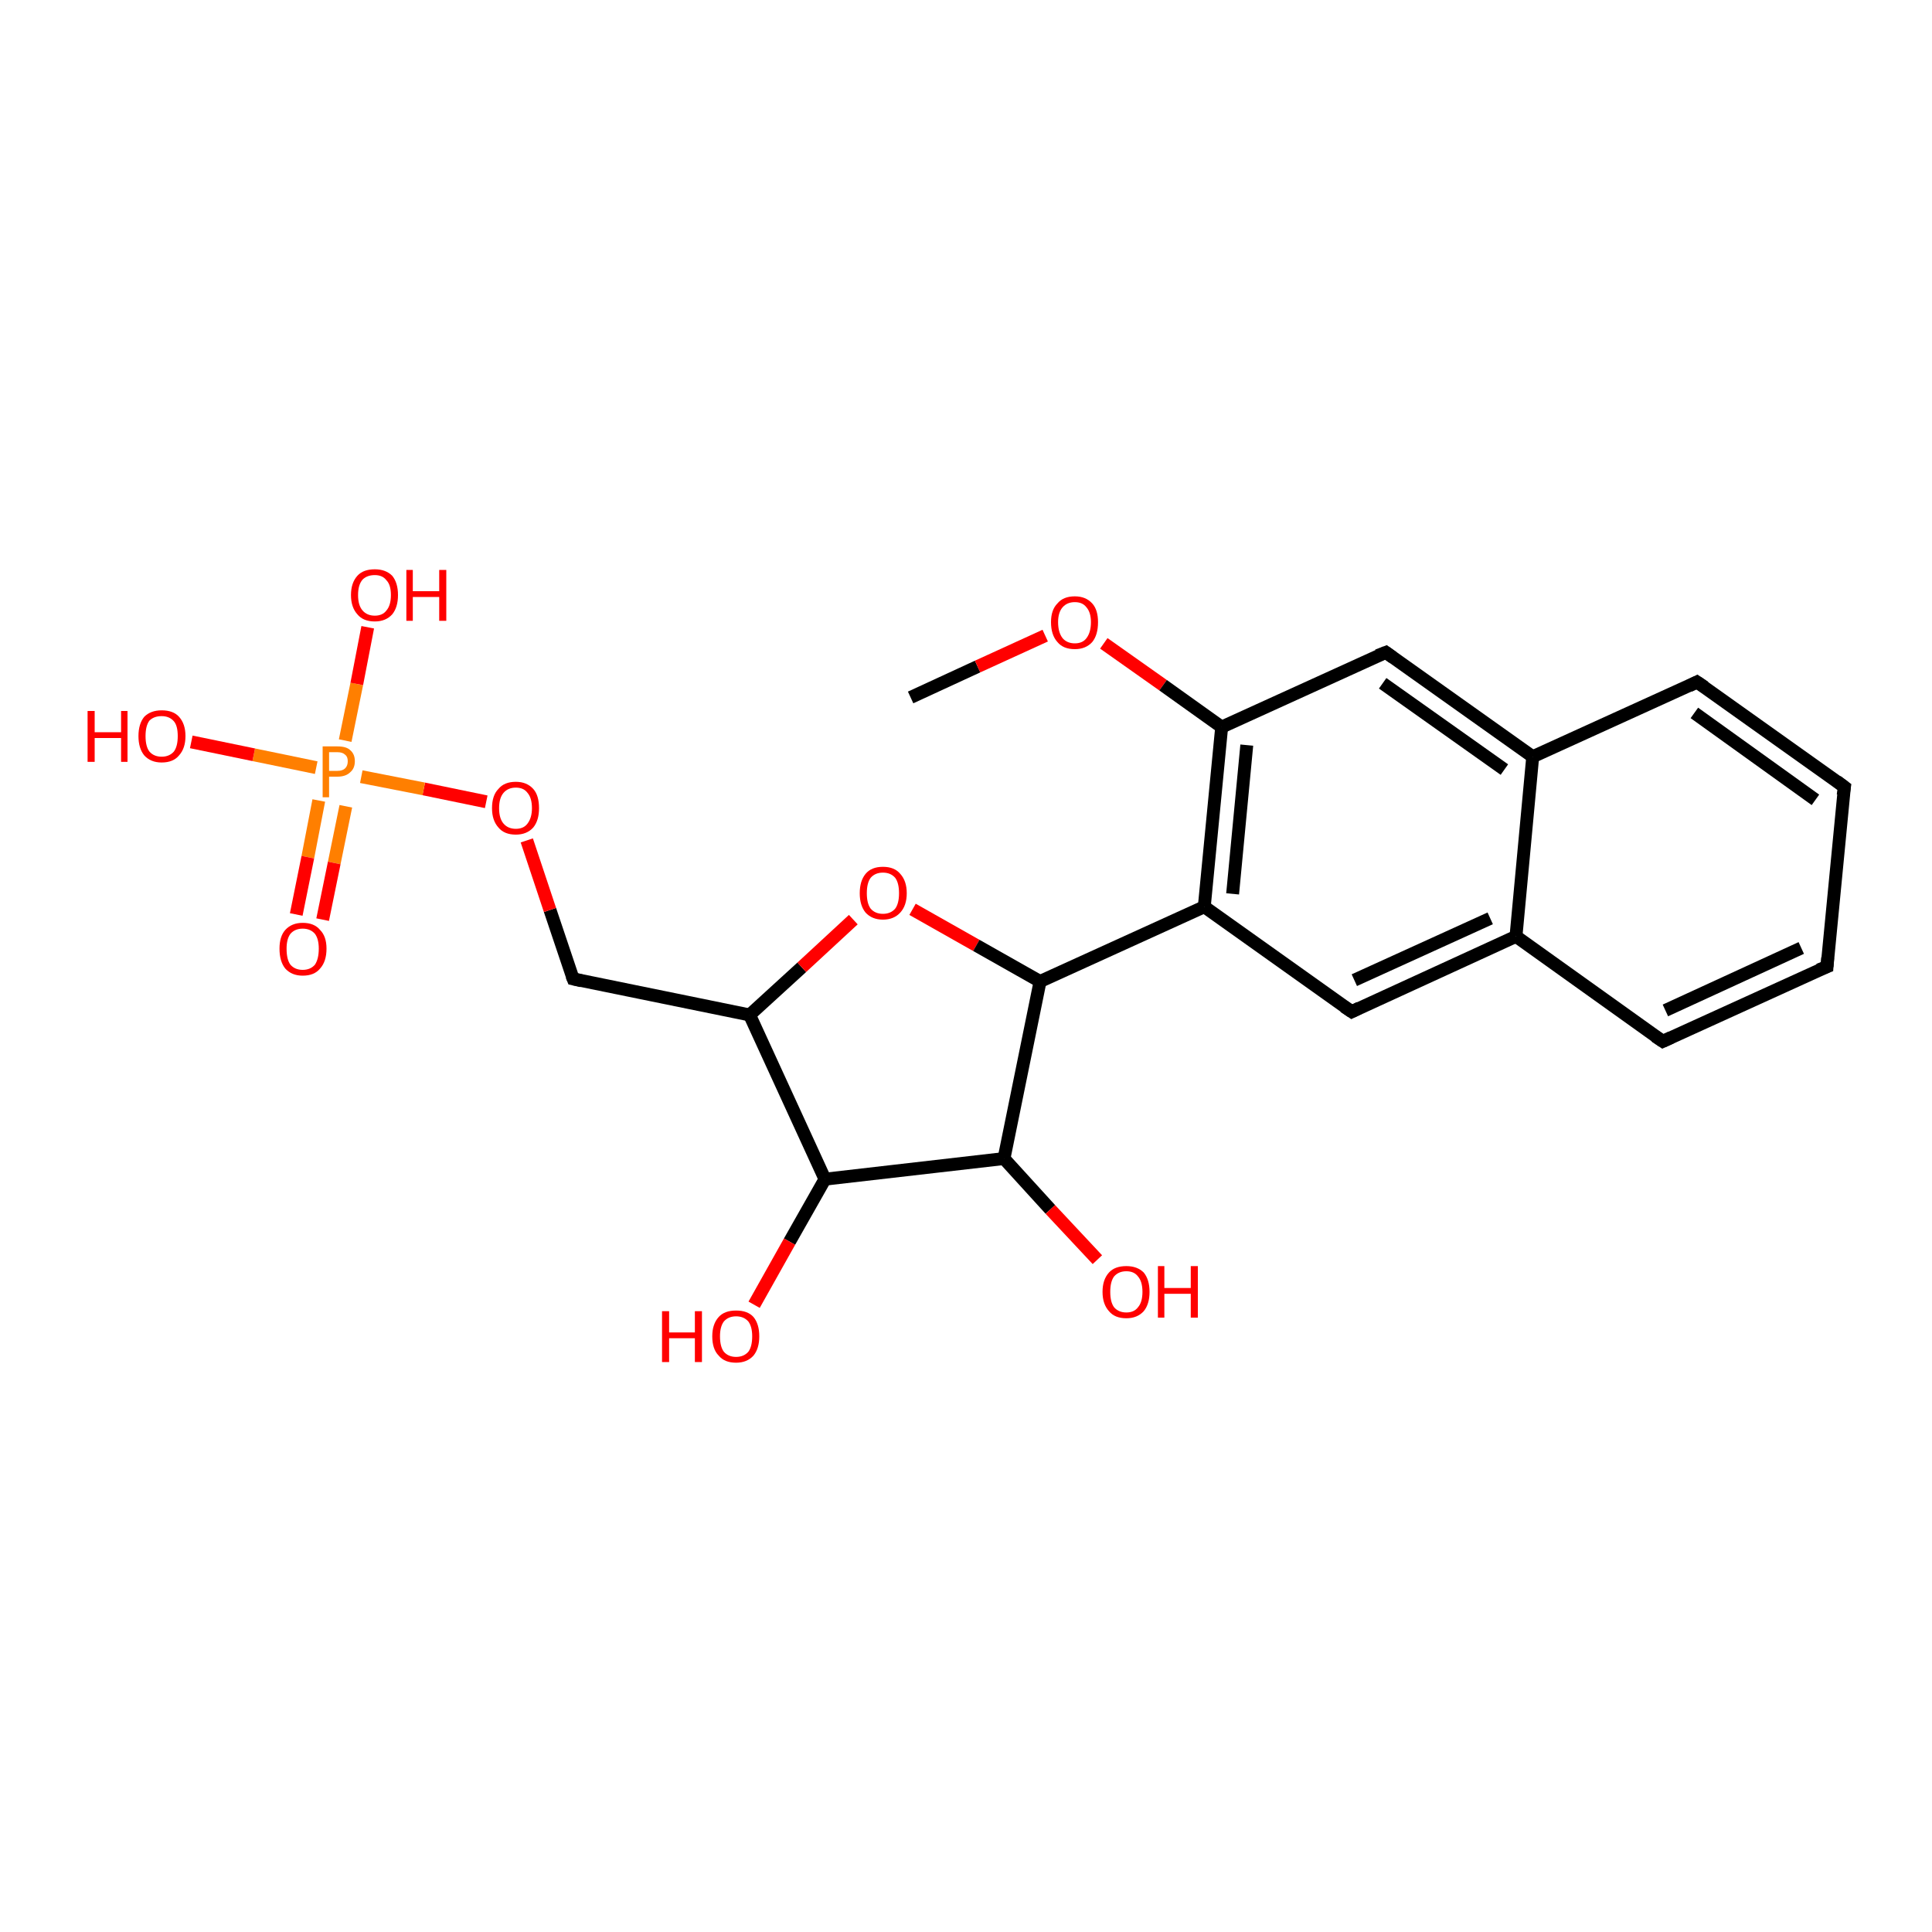 <?xml version='1.0' encoding='iso-8859-1'?>
<svg version='1.1' baseProfile='full'
              xmlns='http://www.w3.org/2000/svg'
                      xmlns:rdkit='http://www.rdkit.org/xml'
                      xmlns:xlink='http://www.w3.org/1999/xlink'
                  xml:space='preserve'
width='300px' height='300px' viewBox='0 0 300 300'>
<!-- END OF HEADER -->
<rect style='opacity:1.0;fill:#FFFFFF;stroke:none' width='300.0' height='300.0' x='0.0' y='0.0'> </rect>
<path class='bond-0 atom-0 atom-1' d='M 141.4,108.3 L 151.8,103.5' style='fill:none;fill-rule:evenodd;stroke:#000000;stroke-width:2.0px;stroke-linecap:butt;stroke-linejoin:miter;stroke-opacity:1' />
<path class='bond-0 atom-0 atom-1' d='M 151.8,103.5 L 162.3,98.7' style='fill:none;fill-rule:evenodd;stroke:#FF0000;stroke-width:2.0px;stroke-linecap:butt;stroke-linejoin:miter;stroke-opacity:1' />
<path class='bond-1 atom-1 atom-2' d='M 171.4,99.9 L 180.6,106.4' style='fill:none;fill-rule:evenodd;stroke:#FF0000;stroke-width:2.0px;stroke-linecap:butt;stroke-linejoin:miter;stroke-opacity:1' />
<path class='bond-1 atom-1 atom-2' d='M 180.6,106.4 L 189.7,112.9' style='fill:none;fill-rule:evenodd;stroke:#000000;stroke-width:2.0px;stroke-linecap:butt;stroke-linejoin:miter;stroke-opacity:1' />
<path class='bond-2 atom-2 atom-3' d='M 189.7,112.9 L 187.0,140.8' style='fill:none;fill-rule:evenodd;stroke:#000000;stroke-width:2.0px;stroke-linecap:butt;stroke-linejoin:miter;stroke-opacity:1' />
<path class='bond-2 atom-2 atom-3' d='M 193.6,115.7 L 191.4,138.8' style='fill:none;fill-rule:evenodd;stroke:#000000;stroke-width:2.0px;stroke-linecap:butt;stroke-linejoin:miter;stroke-opacity:1' />
<path class='bond-3 atom-3 atom-4' d='M 187.0,140.8 L 161.5,152.4' style='fill:none;fill-rule:evenodd;stroke:#000000;stroke-width:2.0px;stroke-linecap:butt;stroke-linejoin:miter;stroke-opacity:1' />
<path class='bond-4 atom-4 atom-5' d='M 161.5,152.4 L 155.9,179.9' style='fill:none;fill-rule:evenodd;stroke:#000000;stroke-width:2.0px;stroke-linecap:butt;stroke-linejoin:miter;stroke-opacity:1' />
<path class='bond-5 atom-5 atom-6' d='M 155.9,179.9 L 128.1,183.1' style='fill:none;fill-rule:evenodd;stroke:#000000;stroke-width:2.0px;stroke-linecap:butt;stroke-linejoin:miter;stroke-opacity:1' />
<path class='bond-6 atom-6 atom-7' d='M 128.1,183.1 L 116.4,157.6' style='fill:none;fill-rule:evenodd;stroke:#000000;stroke-width:2.0px;stroke-linecap:butt;stroke-linejoin:miter;stroke-opacity:1' />
<path class='bond-7 atom-7 atom-8' d='M 116.4,157.6 L 89.0,152.0' style='fill:none;fill-rule:evenodd;stroke:#000000;stroke-width:2.0px;stroke-linecap:butt;stroke-linejoin:miter;stroke-opacity:1' />
<path class='bond-8 atom-8 atom-9' d='M 89.0,152.0 L 85.4,141.3' style='fill:none;fill-rule:evenodd;stroke:#000000;stroke-width:2.0px;stroke-linecap:butt;stroke-linejoin:miter;stroke-opacity:1' />
<path class='bond-8 atom-8 atom-9' d='M 85.4,141.3 L 81.8,130.5' style='fill:none;fill-rule:evenodd;stroke:#FF0000;stroke-width:2.0px;stroke-linecap:butt;stroke-linejoin:miter;stroke-opacity:1' />
<path class='bond-9 atom-9 atom-10' d='M 75.5,124.5 L 65.8,122.5' style='fill:none;fill-rule:evenodd;stroke:#FF0000;stroke-width:2.0px;stroke-linecap:butt;stroke-linejoin:miter;stroke-opacity:1' />
<path class='bond-9 atom-9 atom-10' d='M 65.8,122.5 L 56.1,120.6' style='fill:none;fill-rule:evenodd;stroke:#FF7F00;stroke-width:2.0px;stroke-linecap:butt;stroke-linejoin:miter;stroke-opacity:1' />
<path class='bond-10 atom-10 atom-11' d='M 53.6,115.0 L 55.4,106.2' style='fill:none;fill-rule:evenodd;stroke:#FF7F00;stroke-width:2.0px;stroke-linecap:butt;stroke-linejoin:miter;stroke-opacity:1' />
<path class='bond-10 atom-10 atom-11' d='M 55.4,106.2 L 57.1,97.4' style='fill:none;fill-rule:evenodd;stroke:#FF0000;stroke-width:2.0px;stroke-linecap:butt;stroke-linejoin:miter;stroke-opacity:1' />
<path class='bond-11 atom-10 atom-12' d='M 49.5,124.3 L 47.8,133.1' style='fill:none;fill-rule:evenodd;stroke:#FF7F00;stroke-width:2.0px;stroke-linecap:butt;stroke-linejoin:miter;stroke-opacity:1' />
<path class='bond-11 atom-10 atom-12' d='M 47.8,133.1 L 46.0,142.0' style='fill:none;fill-rule:evenodd;stroke:#FF0000;stroke-width:2.0px;stroke-linecap:butt;stroke-linejoin:miter;stroke-opacity:1' />
<path class='bond-11 atom-10 atom-12' d='M 53.7,125.2 L 51.9,134.0' style='fill:none;fill-rule:evenodd;stroke:#FF7F00;stroke-width:2.0px;stroke-linecap:butt;stroke-linejoin:miter;stroke-opacity:1' />
<path class='bond-11 atom-10 atom-12' d='M 51.9,134.0 L 50.1,142.8' style='fill:none;fill-rule:evenodd;stroke:#FF0000;stroke-width:2.0px;stroke-linecap:butt;stroke-linejoin:miter;stroke-opacity:1' />
<path class='bond-12 atom-10 atom-13' d='M 49.1,119.2 L 39.4,117.2' style='fill:none;fill-rule:evenodd;stroke:#FF7F00;stroke-width:2.0px;stroke-linecap:butt;stroke-linejoin:miter;stroke-opacity:1' />
<path class='bond-12 atom-10 atom-13' d='M 39.4,117.2 L 29.7,115.2' style='fill:none;fill-rule:evenodd;stroke:#FF0000;stroke-width:2.0px;stroke-linecap:butt;stroke-linejoin:miter;stroke-opacity:1' />
<path class='bond-13 atom-7 atom-14' d='M 116.4,157.6 L 124.5,150.2' style='fill:none;fill-rule:evenodd;stroke:#000000;stroke-width:2.0px;stroke-linecap:butt;stroke-linejoin:miter;stroke-opacity:1' />
<path class='bond-13 atom-7 atom-14' d='M 124.5,150.2 L 132.5,142.8' style='fill:none;fill-rule:evenodd;stroke:#FF0000;stroke-width:2.0px;stroke-linecap:butt;stroke-linejoin:miter;stroke-opacity:1' />
<path class='bond-14 atom-6 atom-15' d='M 128.1,183.1 L 122.6,192.8' style='fill:none;fill-rule:evenodd;stroke:#000000;stroke-width:2.0px;stroke-linecap:butt;stroke-linejoin:miter;stroke-opacity:1' />
<path class='bond-14 atom-6 atom-15' d='M 122.6,192.8 L 117.1,202.6' style='fill:none;fill-rule:evenodd;stroke:#FF0000;stroke-width:2.0px;stroke-linecap:butt;stroke-linejoin:miter;stroke-opacity:1' />
<path class='bond-15 atom-5 atom-16' d='M 155.9,179.9 L 163.1,187.8' style='fill:none;fill-rule:evenodd;stroke:#000000;stroke-width:2.0px;stroke-linecap:butt;stroke-linejoin:miter;stroke-opacity:1' />
<path class='bond-15 atom-5 atom-16' d='M 163.1,187.8 L 170.4,195.6' style='fill:none;fill-rule:evenodd;stroke:#FF0000;stroke-width:2.0px;stroke-linecap:butt;stroke-linejoin:miter;stroke-opacity:1' />
<path class='bond-16 atom-3 atom-17' d='M 187.0,140.8 L 209.9,157.1' style='fill:none;fill-rule:evenodd;stroke:#000000;stroke-width:2.0px;stroke-linecap:butt;stroke-linejoin:miter;stroke-opacity:1' />
<path class='bond-17 atom-17 atom-18' d='M 209.9,157.1 L 235.4,145.4' style='fill:none;fill-rule:evenodd;stroke:#000000;stroke-width:2.0px;stroke-linecap:butt;stroke-linejoin:miter;stroke-opacity:1' />
<path class='bond-17 atom-17 atom-18' d='M 210.3,152.2 L 231.4,142.6' style='fill:none;fill-rule:evenodd;stroke:#000000;stroke-width:2.0px;stroke-linecap:butt;stroke-linejoin:miter;stroke-opacity:1' />
<path class='bond-18 atom-18 atom-19' d='M 235.4,145.4 L 238.0,117.5' style='fill:none;fill-rule:evenodd;stroke:#000000;stroke-width:2.0px;stroke-linecap:butt;stroke-linejoin:miter;stroke-opacity:1' />
<path class='bond-19 atom-19 atom-20' d='M 238.0,117.5 L 263.5,105.9' style='fill:none;fill-rule:evenodd;stroke:#000000;stroke-width:2.0px;stroke-linecap:butt;stroke-linejoin:miter;stroke-opacity:1' />
<path class='bond-20 atom-20 atom-21' d='M 263.5,105.9 L 286.4,122.2' style='fill:none;fill-rule:evenodd;stroke:#000000;stroke-width:2.0px;stroke-linecap:butt;stroke-linejoin:miter;stroke-opacity:1' />
<path class='bond-20 atom-20 atom-21' d='M 263.1,110.7 L 281.9,124.2' style='fill:none;fill-rule:evenodd;stroke:#000000;stroke-width:2.0px;stroke-linecap:butt;stroke-linejoin:miter;stroke-opacity:1' />
<path class='bond-21 atom-21 atom-22' d='M 286.4,122.2 L 283.7,150.1' style='fill:none;fill-rule:evenodd;stroke:#000000;stroke-width:2.0px;stroke-linecap:butt;stroke-linejoin:miter;stroke-opacity:1' />
<path class='bond-22 atom-22 atom-23' d='M 283.7,150.1 L 258.2,161.7' style='fill:none;fill-rule:evenodd;stroke:#000000;stroke-width:2.0px;stroke-linecap:butt;stroke-linejoin:miter;stroke-opacity:1' />
<path class='bond-22 atom-22 atom-23' d='M 279.7,147.2 L 258.6,156.9' style='fill:none;fill-rule:evenodd;stroke:#000000;stroke-width:2.0px;stroke-linecap:butt;stroke-linejoin:miter;stroke-opacity:1' />
<path class='bond-23 atom-19 atom-24' d='M 238.0,117.5 L 215.2,101.3' style='fill:none;fill-rule:evenodd;stroke:#000000;stroke-width:2.0px;stroke-linecap:butt;stroke-linejoin:miter;stroke-opacity:1' />
<path class='bond-23 atom-19 atom-24' d='M 233.6,119.5 L 214.7,106.1' style='fill:none;fill-rule:evenodd;stroke:#000000;stroke-width:2.0px;stroke-linecap:butt;stroke-linejoin:miter;stroke-opacity:1' />
<path class='bond-24 atom-14 atom-4' d='M 141.7,141.2 L 151.6,146.8' style='fill:none;fill-rule:evenodd;stroke:#FF0000;stroke-width:2.0px;stroke-linecap:butt;stroke-linejoin:miter;stroke-opacity:1' />
<path class='bond-24 atom-14 atom-4' d='M 151.6,146.8 L 161.5,152.4' style='fill:none;fill-rule:evenodd;stroke:#000000;stroke-width:2.0px;stroke-linecap:butt;stroke-linejoin:miter;stroke-opacity:1' />
<path class='bond-25 atom-23 atom-18' d='M 258.2,161.7 L 235.4,145.4' style='fill:none;fill-rule:evenodd;stroke:#000000;stroke-width:2.0px;stroke-linecap:butt;stroke-linejoin:miter;stroke-opacity:1' />
<path class='bond-26 atom-24 atom-2' d='M 215.2,101.3 L 189.7,112.9' style='fill:none;fill-rule:evenodd;stroke:#000000;stroke-width:2.0px;stroke-linecap:butt;stroke-linejoin:miter;stroke-opacity:1' />
<path d='M 90.3,152.3 L 89.0,152.0 L 88.8,151.5' style='fill:none;stroke:#000000;stroke-width:2.0px;stroke-linecap:butt;stroke-linejoin:miter;stroke-opacity:1;' />
<path d='M 208.7,156.3 L 209.9,157.1 L 211.1,156.5' style='fill:none;stroke:#000000;stroke-width:2.0px;stroke-linecap:butt;stroke-linejoin:miter;stroke-opacity:1;' />
<path d='M 262.3,106.5 L 263.5,105.9 L 264.7,106.7' style='fill:none;stroke:#000000;stroke-width:2.0px;stroke-linecap:butt;stroke-linejoin:miter;stroke-opacity:1;' />
<path d='M 285.2,121.3 L 286.4,122.2 L 286.2,123.5' style='fill:none;stroke:#000000;stroke-width:2.0px;stroke-linecap:butt;stroke-linejoin:miter;stroke-opacity:1;' />
<path d='M 283.8,148.7 L 283.7,150.1 L 282.4,150.6' style='fill:none;stroke:#000000;stroke-width:2.0px;stroke-linecap:butt;stroke-linejoin:miter;stroke-opacity:1;' />
<path d='M 259.5,161.1 L 258.2,161.7 L 257.0,160.9' style='fill:none;stroke:#000000;stroke-width:2.0px;stroke-linecap:butt;stroke-linejoin:miter;stroke-opacity:1;' />
<path d='M 216.3,102.1 L 215.2,101.3 L 213.9,101.8' style='fill:none;stroke:#000000;stroke-width:2.0px;stroke-linecap:butt;stroke-linejoin:miter;stroke-opacity:1;' />
<path class='atom-1' d='M 163.2 96.6
Q 163.2 94.7, 164.2 93.7
Q 165.1 92.6, 166.9 92.6
Q 168.6 92.6, 169.6 93.7
Q 170.5 94.7, 170.5 96.6
Q 170.5 98.6, 169.6 99.7
Q 168.6 100.8, 166.9 100.8
Q 165.1 100.8, 164.2 99.7
Q 163.2 98.6, 163.2 96.6
M 166.9 99.9
Q 168.1 99.9, 168.7 99.1
Q 169.4 98.2, 169.4 96.6
Q 169.4 95.1, 168.7 94.3
Q 168.1 93.5, 166.9 93.5
Q 165.7 93.5, 165.0 94.3
Q 164.3 95.1, 164.3 96.6
Q 164.3 98.2, 165.0 99.1
Q 165.7 99.9, 166.9 99.9
' fill='#FF0000'/>
<path class='atom-9' d='M 76.4 125.5
Q 76.4 123.5, 77.4 122.5
Q 78.3 121.4, 80.1 121.4
Q 81.8 121.4, 82.8 122.5
Q 83.7 123.5, 83.7 125.5
Q 83.7 127.4, 82.8 128.5
Q 81.8 129.6, 80.1 129.6
Q 78.3 129.6, 77.4 128.5
Q 76.4 127.4, 76.4 125.5
M 80.1 128.7
Q 81.3 128.7, 81.9 127.9
Q 82.6 127.0, 82.6 125.5
Q 82.6 123.9, 81.9 123.1
Q 81.3 122.3, 80.1 122.3
Q 78.9 122.3, 78.2 123.1
Q 77.5 123.9, 77.5 125.5
Q 77.5 127.1, 78.2 127.9
Q 78.9 128.7, 80.1 128.7
' fill='#FF0000'/>
<path class='atom-10' d='M 52.4 115.9
Q 53.8 115.9, 54.4 116.5
Q 55.1 117.1, 55.1 118.2
Q 55.1 119.3, 54.4 119.9
Q 53.7 120.6, 52.4 120.6
L 51.1 120.6
L 51.1 123.8
L 50.1 123.8
L 50.1 115.9
L 52.4 115.9
M 52.4 119.7
Q 53.2 119.7, 53.6 119.3
Q 54.0 118.9, 54.0 118.2
Q 54.0 117.5, 53.6 117.2
Q 53.2 116.8, 52.4 116.8
L 51.1 116.8
L 51.1 119.7
L 52.4 119.7
' fill='#FF7F00'/>
<path class='atom-11' d='M 54.5 92.4
Q 54.5 90.5, 55.5 89.4
Q 56.4 88.4, 58.2 88.4
Q 59.9 88.4, 60.9 89.4
Q 61.8 90.5, 61.8 92.4
Q 61.8 94.3, 60.9 95.4
Q 59.9 96.5, 58.2 96.5
Q 56.4 96.5, 55.5 95.4
Q 54.5 94.3, 54.5 92.4
M 58.2 95.6
Q 59.4 95.6, 60.0 94.8
Q 60.7 94.0, 60.7 92.4
Q 60.7 90.8, 60.0 90.1
Q 59.4 89.3, 58.2 89.3
Q 57.0 89.3, 56.3 90.0
Q 55.6 90.8, 55.6 92.4
Q 55.6 94.0, 56.3 94.8
Q 57.0 95.6, 58.2 95.6
' fill='#FF0000'/>
<path class='atom-11' d='M 63.1 88.5
L 64.1 88.5
L 64.1 91.8
L 68.2 91.8
L 68.2 88.5
L 69.3 88.5
L 69.3 96.4
L 68.2 96.4
L 68.2 92.7
L 64.1 92.7
L 64.1 96.4
L 63.1 96.4
L 63.1 88.5
' fill='#FF0000'/>
<path class='atom-12' d='M 43.4 147.3
Q 43.4 145.4, 44.3 144.4
Q 45.3 143.3, 47.0 143.3
Q 48.8 143.3, 49.7 144.4
Q 50.7 145.4, 50.7 147.3
Q 50.7 149.3, 49.7 150.4
Q 48.8 151.5, 47.0 151.5
Q 45.3 151.5, 44.3 150.4
Q 43.4 149.3, 43.4 147.3
M 47.0 150.6
Q 48.2 150.6, 48.9 149.8
Q 49.5 148.9, 49.5 147.3
Q 49.5 145.8, 48.9 145.0
Q 48.2 144.2, 47.0 144.2
Q 45.8 144.2, 45.1 145.0
Q 44.5 145.8, 44.5 147.3
Q 44.5 149.0, 45.1 149.8
Q 45.8 150.6, 47.0 150.6
' fill='#FF0000'/>
<path class='atom-13' d='M 13.6 110.4
L 14.7 110.4
L 14.7 113.7
L 18.8 113.7
L 18.8 110.4
L 19.8 110.4
L 19.8 118.3
L 18.8 118.3
L 18.8 114.6
L 14.7 114.6
L 14.7 118.3
L 13.6 118.3
L 13.6 110.4
' fill='#FF0000'/>
<path class='atom-13' d='M 21.5 114.3
Q 21.5 112.4, 22.4 111.3
Q 23.4 110.3, 25.1 110.3
Q 26.9 110.3, 27.8 111.3
Q 28.8 112.4, 28.8 114.3
Q 28.8 116.2, 27.8 117.3
Q 26.9 118.4, 25.1 118.4
Q 23.4 118.4, 22.4 117.3
Q 21.5 116.2, 21.5 114.3
M 25.1 117.5
Q 26.3 117.5, 27.0 116.7
Q 27.6 115.9, 27.6 114.3
Q 27.6 112.7, 27.0 112.0
Q 26.3 111.2, 25.1 111.2
Q 23.9 111.2, 23.2 111.9
Q 22.6 112.7, 22.6 114.3
Q 22.6 115.9, 23.2 116.7
Q 23.9 117.5, 25.1 117.5
' fill='#FF0000'/>
<path class='atom-14' d='M 133.5 138.7
Q 133.5 136.8, 134.4 135.7
Q 135.3 134.6, 137.1 134.6
Q 138.9 134.6, 139.8 135.7
Q 140.8 136.8, 140.8 138.7
Q 140.8 140.6, 139.8 141.7
Q 138.8 142.8, 137.1 142.8
Q 135.4 142.8, 134.4 141.7
Q 133.5 140.6, 133.5 138.7
M 137.1 141.9
Q 138.3 141.9, 139.0 141.1
Q 139.6 140.3, 139.6 138.7
Q 139.6 137.1, 139.0 136.3
Q 138.3 135.5, 137.1 135.5
Q 135.9 135.5, 135.2 136.3
Q 134.6 137.1, 134.6 138.7
Q 134.6 140.3, 135.2 141.1
Q 135.9 141.9, 137.1 141.9
' fill='#FF0000'/>
<path class='atom-15' d='M 102.8 203.6
L 103.9 203.6
L 103.9 206.9
L 107.9 206.9
L 107.9 203.6
L 109.0 203.6
L 109.0 211.5
L 107.9 211.5
L 107.9 207.8
L 103.9 207.8
L 103.9 211.5
L 102.8 211.5
L 102.8 203.6
' fill='#FF0000'/>
<path class='atom-15' d='M 110.6 207.5
Q 110.6 205.6, 111.6 204.5
Q 112.5 203.5, 114.3 203.5
Q 116.1 203.5, 117.0 204.5
Q 117.9 205.6, 117.9 207.5
Q 117.9 209.4, 117.0 210.5
Q 116.0 211.6, 114.3 211.6
Q 112.5 211.6, 111.6 210.5
Q 110.6 209.5, 110.6 207.5
M 114.3 210.7
Q 115.5 210.7, 116.2 209.9
Q 116.8 209.1, 116.8 207.5
Q 116.8 206.0, 116.2 205.2
Q 115.5 204.4, 114.3 204.4
Q 113.1 204.4, 112.4 205.2
Q 111.8 206.0, 111.8 207.5
Q 111.8 209.1, 112.4 209.9
Q 113.1 210.7, 114.3 210.7
' fill='#FF0000'/>
<path class='atom-16' d='M 171.2 200.6
Q 171.2 198.7, 172.2 197.6
Q 173.1 196.6, 174.9 196.6
Q 176.6 196.6, 177.6 197.6
Q 178.5 198.7, 178.5 200.6
Q 178.5 202.5, 177.6 203.6
Q 176.6 204.7, 174.9 204.7
Q 173.1 204.7, 172.2 203.6
Q 171.2 202.5, 171.2 200.6
M 174.9 203.8
Q 176.1 203.8, 176.7 203.0
Q 177.4 202.2, 177.4 200.6
Q 177.4 199.0, 176.7 198.2
Q 176.1 197.4, 174.9 197.4
Q 173.7 197.4, 173.0 198.2
Q 172.4 199.0, 172.4 200.6
Q 172.4 202.2, 173.0 203.0
Q 173.7 203.8, 174.9 203.8
' fill='#FF0000'/>
<path class='atom-16' d='M 179.8 196.6
L 180.8 196.6
L 180.8 200.0
L 184.9 200.0
L 184.9 196.6
L 186.0 196.6
L 186.0 204.6
L 184.9 204.6
L 184.9 200.9
L 180.8 200.9
L 180.8 204.6
L 179.8 204.6
L 179.8 196.6
' fill='#FF0000'/>
</svg>
